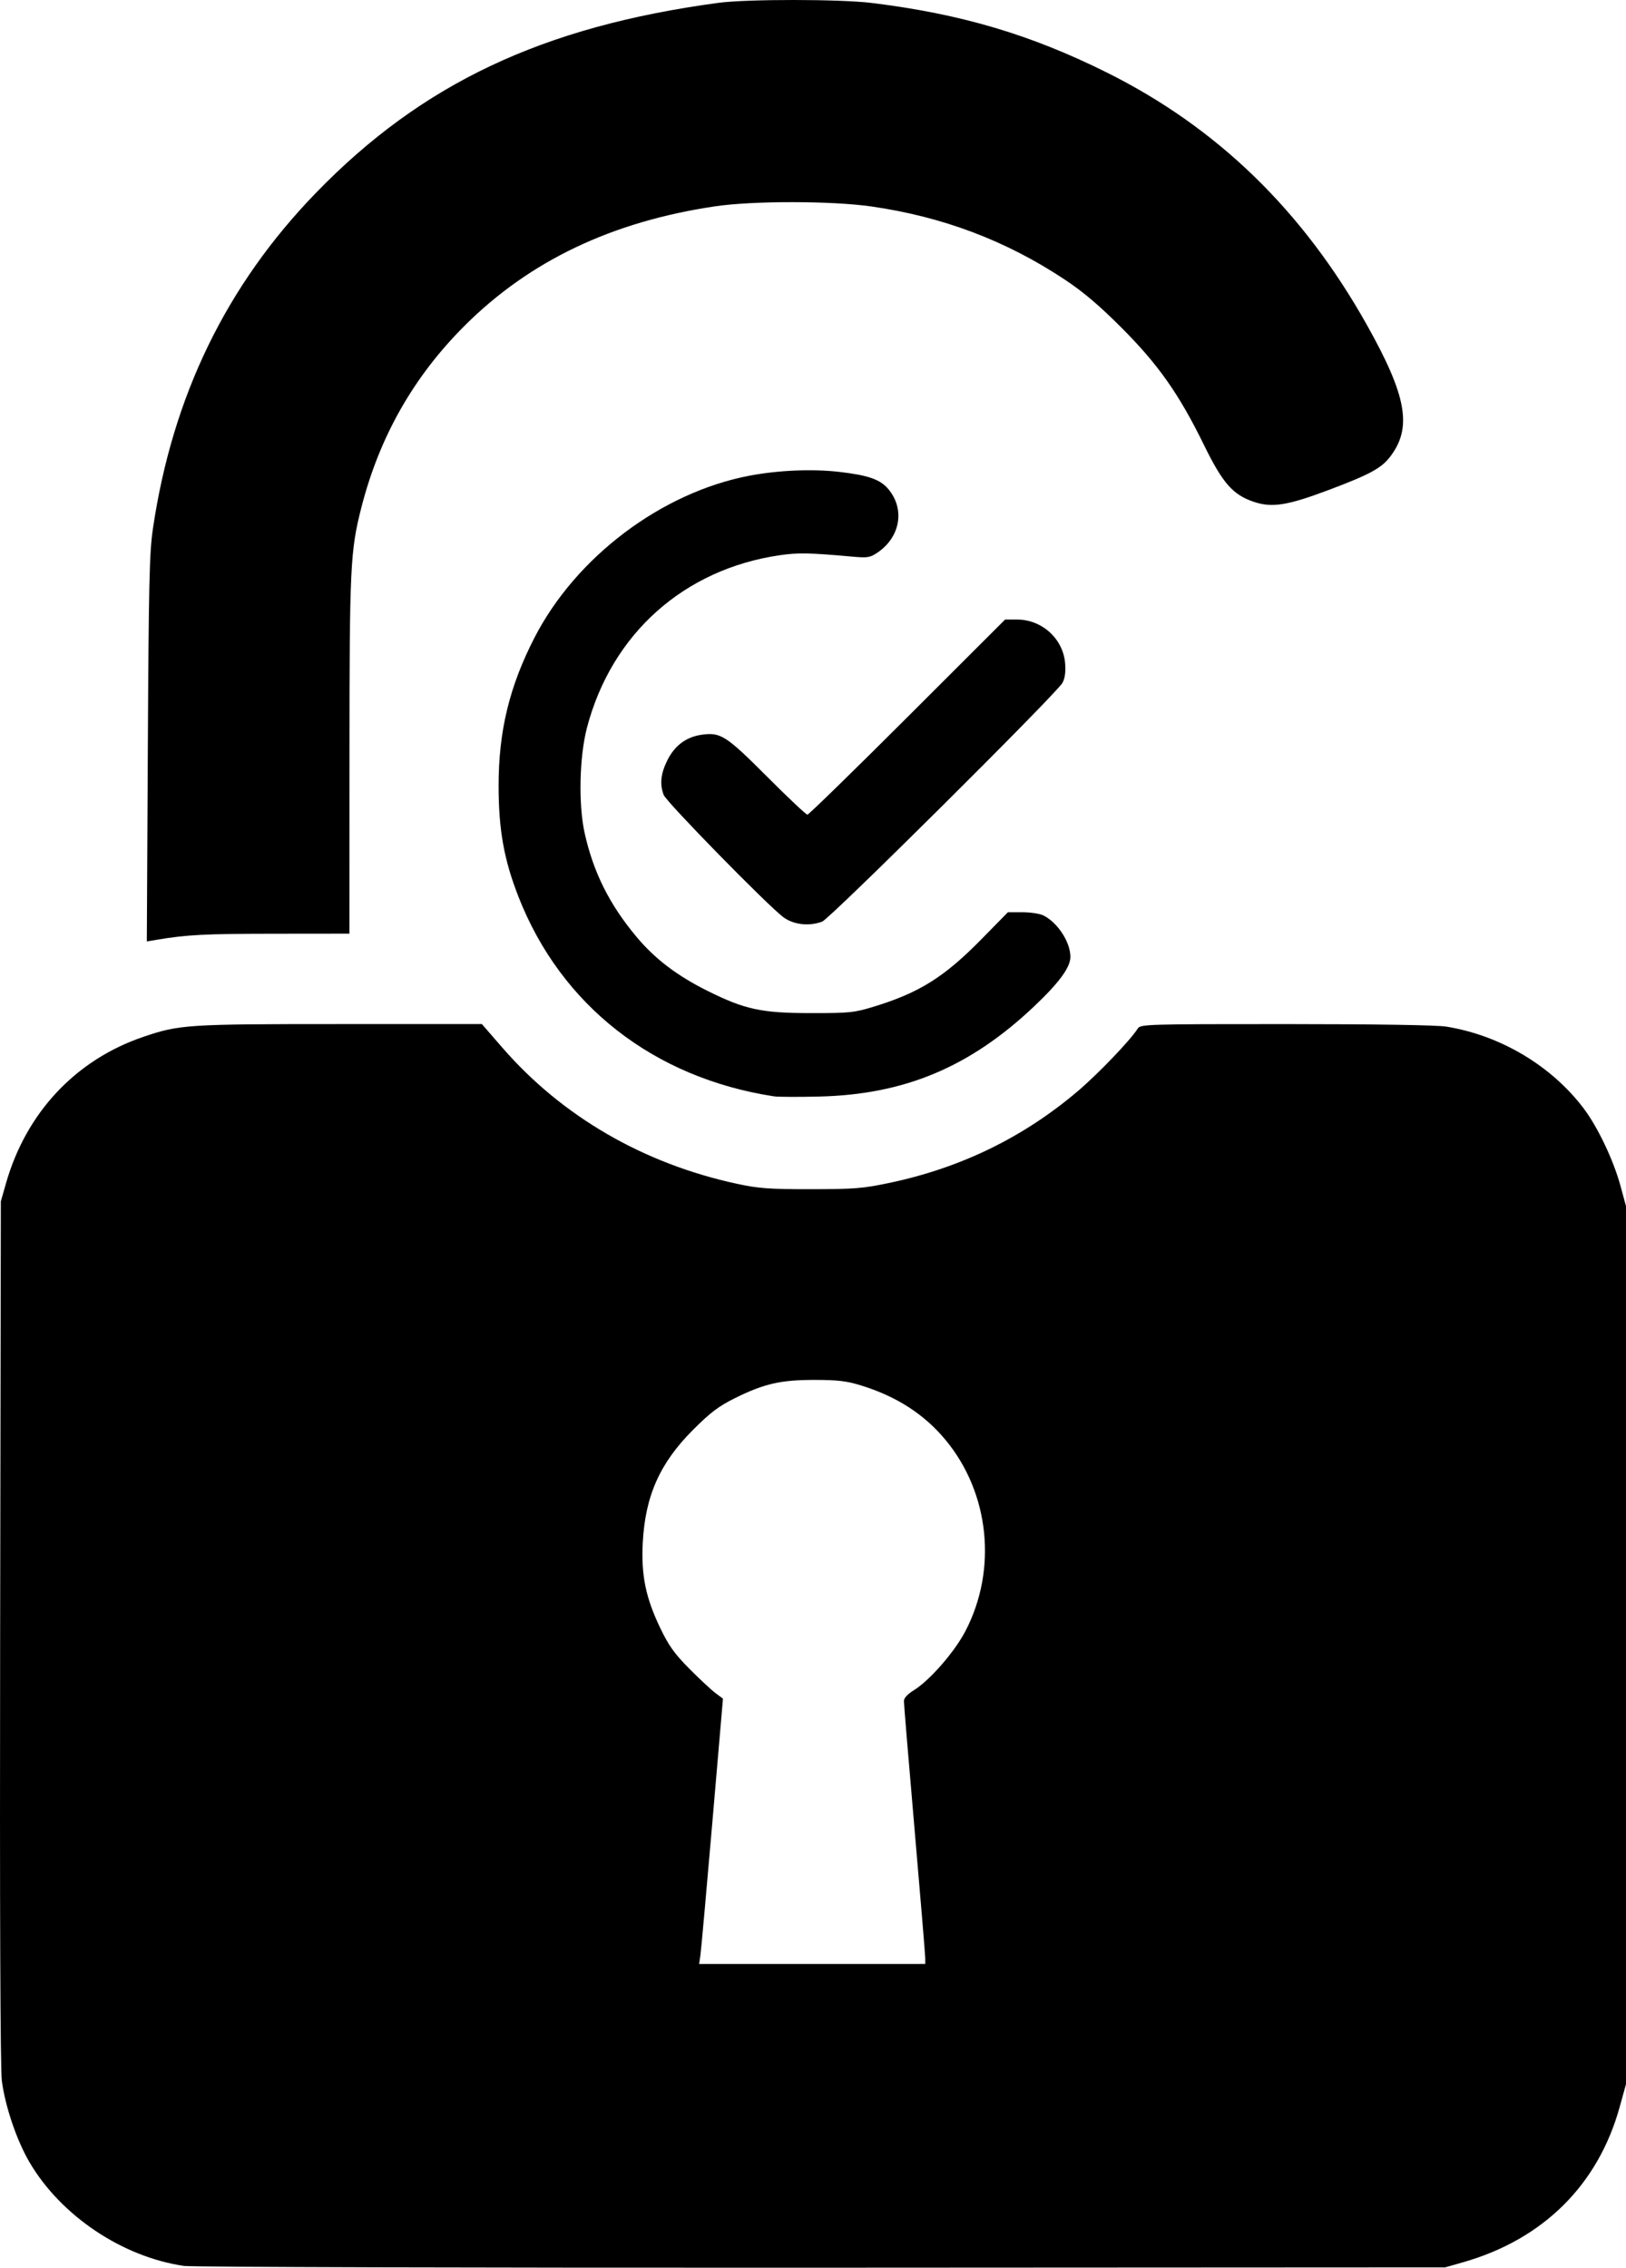 <svg xmlns="http://www.w3.org/2000/svg" width="683.352" height="953.019" viewBox="0 0 683.352 953.019"><path d="M759.5 1499.9c-25.95-3.78-51.759-21.087-64.944-43.556-5.362-9.137-10.213-23.406-11.637-34.23-.646-4.915-.898-71.774-.71-188.614l.292-181 2.168-7.593c8.48-29.688 29.275-51.865 57.702-61.533 15.187-5.166 18.39-5.374 82.57-5.374h59.722l8.663 9.97c25.107 28.892 59.325 48.72 98.674 57.179 8.99 1.933 13.447 2.255 31 2.24 18.335-.015 21.83-.298 33.102-2.679 29.874-6.31 56.14-19.109 78.952-38.473 8.608-7.306 22.248-21.545 25.261-26.37 1.118-1.79 3.701-1.867 62.175-1.86 37.904.006 63.472.407 67.51 1.061 22.699 3.678 44.086 16.397 57.64 34.278 5.959 7.862 12.588 21.786 15.546 32.654l2.314 8.5v369l-2.647 9.57c-9.058 32.753-32.14 55.655-65.774 65.265l-7.579 2.165-262 .136c-144.973.075-264.68-.253-268-.737m311.5-129.3c0-1.32-2.022-25.732-4.494-54.25-2.473-28.517-4.485-52.75-4.474-53.85.013-1.253 1.548-2.933 4.11-4.5 6.67-4.08 17.17-16.108 21.757-24.923 13.447-25.846 10.14-57.895-8.277-80.202-8.966-10.86-20.628-18.395-35.622-23.015-6.06-1.868-9.803-2.312-19.5-2.317-14.272-.01-21.257 1.594-33.5 7.671-6.822 3.387-10.283 6.003-17.532 13.253-14.036 14.038-20.177 27.839-21.193 47.63-.694 13.52 1.265 23.043 7.34 35.684 3.587 7.465 5.968 10.803 12.172 17.067 4.242 4.282 9.173 8.881 10.956 10.22l3.244 2.432-4.461 52c-2.454 28.6-4.706 53.688-5.005 55.75l-.545 3.75H1071Zm-63.5-362.218c-50.573-7.736-89.565-38.176-107.449-83.882-6.08-15.537-8.33-28.066-8.353-46.5-.028-23.042 4.526-41.883 15.089-62.415 17.44-33.902 53.342-60.966 90.24-68.026 12.158-2.326 26.54-2.937 37.943-1.611 12.124 1.41 17.1 3.159 20.507 7.207 7.065 8.396 5.084 20.131-4.5 26.668-3.128 2.133-4.18 2.308-10.477 1.742-18.25-1.64-22.928-1.732-30.66-.602-40.317 5.895-70.681 33.072-81.015 72.513-3.184 12.15-3.628 32.23-.979 44.196 3.657 16.514 10.42 30.056 21.81 43.67 7.748 9.26 17.055 16.342 29.844 22.707 15.755 7.842 22.681 9.329 43.5 9.34 16.268.009 18.134-.184 26.5-2.745 19.002-5.816 29.534-12.425 45.119-28.31L1105.737 931h6.181c3.4 0 7.397.635 8.882 1.41 5.99 3.13 11.2 11.206 11.2 17.362 0 4.395-4.77 10.892-15.319 20.863-26.94 25.465-54.346 36.958-90.181 37.82-8.8.212-17.35.179-19-.074zM744.274 862.39c.359-69.212.664-82.55 2.11-92.39 8.2-55.792 30.838-102.448 68.598-141.373 44.56-45.936 95.194-69.84 169.018-79.796 12.023-1.62 51.167-1.6 64.5.036 37.512 4.601 66.89 13.306 99 29.335 46.256 23.09 82.067 57.848 109.009 105.803 16.858 30.008 19.228 43.295 9.903 55.521-3.735 4.897-8.557 7.508-25.967 14.06-17.174 6.462-23.664 7.499-31.227 4.986-8.92-2.962-13.197-7.821-21.103-23.976-10.458-21.367-19.127-33.7-34.566-49.176-9.406-9.429-16.092-15.1-23.947-20.314-24.617-16.337-51.21-26.393-81.208-30.707-16.62-2.39-49.792-2.422-65.711-.063-43.351 6.426-77.91 22.893-105.235 50.144-21.482 21.425-35.863 46.746-43.446 76.498-4.645 18.225-4.962 24.849-4.982 104.272L829 940l-31.75.033c-29.098.03-36.625.416-49.073 2.516l-4.323.73zm267.126 70.722c-6.558-4.857-49.204-48.426-50.337-51.427-1.713-4.537-1.242-8.934 1.56-14.556 3.107-6.234 7.987-9.84 14.535-10.737 7.867-1.078 10.152.393 27.34 17.606 8.788 8.801 16.427 16.002 16.974 16.002s19.466-18.45 42.04-41l41.044-41h5.065c10.425 0 19.306 8.072 20.156 18.32.301 3.636-.05 6.287-1.098 8.266-2.277 4.304-97.7 99.128-100.994 100.36-5.477 2.05-12.038 1.31-16.285-1.834" style="fill:#000;fill-opacity:1;stroke:none" transform="translate(-682.148 -547.628)"/></svg>
